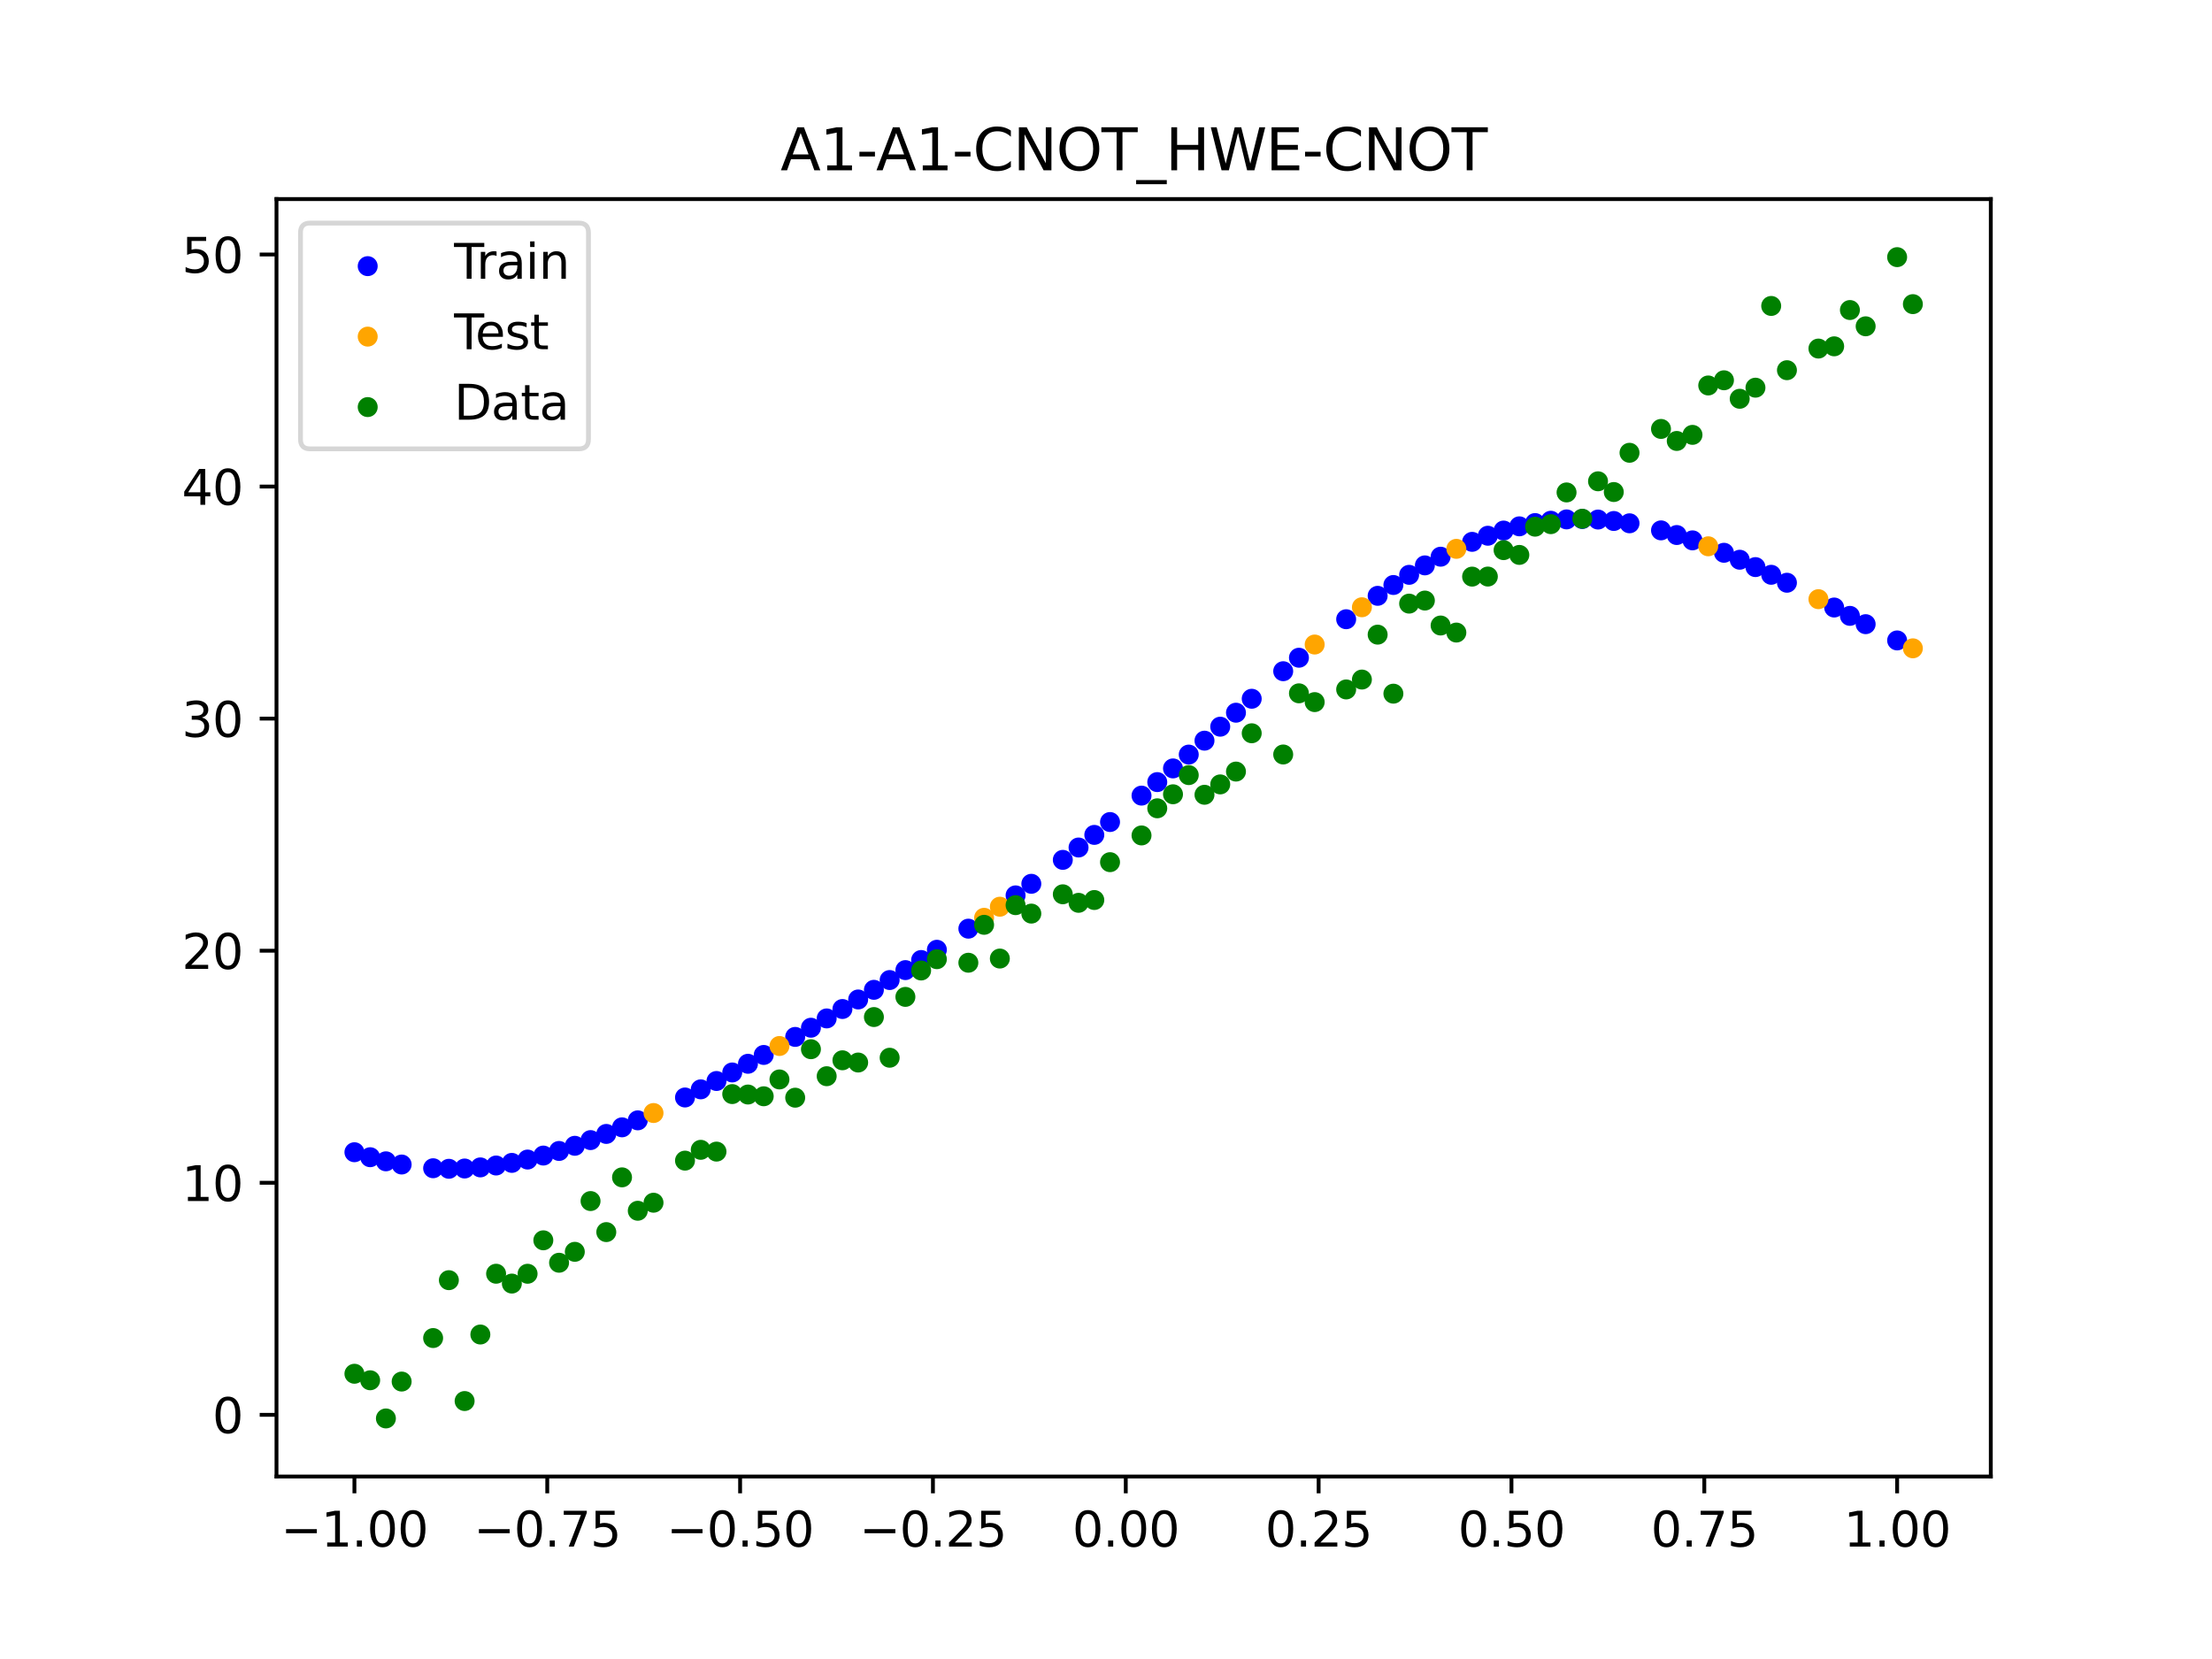 <?xml version="1.0" encoding="utf-8" standalone="no"?>
<!DOCTYPE svg PUBLIC "-//W3C//DTD SVG 1.1//EN"
  "http://www.w3.org/Graphics/SVG/1.1/DTD/svg11.dtd">
<svg xmlns:xlink="http://www.w3.org/1999/xlink" width="460.8pt" height="345.6pt" viewBox="0 0 460.8 345.6" xmlns="http://www.w3.org/2000/svg" version="1.1">
 <defs>
  <style type="text/css">*{stroke-linejoin: round; stroke-linecap: butt}</style>
 </defs>
 <g id="figure_1">
  <g id="patch_1">
   <path d="M 0 345.6 
L 460.8 345.6 
L 460.8 0 
L 0 0 
z
" style="fill: #ffffff"/>
  </g>
  <g id="axes_1">
   <g id="patch_2">
    <path d="M 57.6 307.584 
L 414.72 307.584 
L 414.72 41.472 
L 57.6 41.472 
z
" style="fill: #ffffff"/>
   </g>
   <g id="PathCollection_1">
    <defs>
     <path id="m1d3f347be2" d="M 0 1.581 
C 0.419 1.581 0.822 1.415 1.118 1.118 
C 1.415 0.822 1.581 0.419 1.581 0 
C 1.581 -0.419 1.415 -0.822 1.118 -1.118 
C 0.822 -1.415 0.419 -1.581 0 -1.581 
C -0.419 -1.581 -0.822 -1.415 -1.118 -1.118 
C -1.415 -0.822 -1.581 -0.419 -1.581 0 
C -1.581 0.419 -1.415 0.822 -1.118 1.118 
C -0.822 1.415 -0.419 1.581 0 1.581 
z
" style="stroke: #0000ff"/>
    </defs>
    <g clip-path="url(#pefb0e4b53f)">
     <use xlink:href="#m1d3f347be2" x="145.978" y="226.931" style="fill: #0000ff; stroke: #0000ff"/>
     <use xlink:href="#m1d3f347be2" x="323.062" y="108.481" style="fill: #0000ff; stroke: #0000ff"/>
     <use xlink:href="#m1d3f347be2" x="267.314" y="139.826" style="fill: #0000ff; stroke: #0000ff"/>
     <use xlink:href="#m1d3f347be2" x="270.593" y="137.018" style="fill: #0000ff; stroke: #0000ff"/>
     <use xlink:href="#m1d3f347be2" x="329.621" y="108.118" style="fill: #0000ff; stroke: #0000ff"/>
     <use xlink:href="#m1d3f347be2" x="221.403" y="179.126" style="fill: #0000ff; stroke: #0000ff"/>
     <use xlink:href="#m1d3f347be2" x="260.755" y="145.564" style="fill: #0000ff; stroke: #0000ff"/>
     <use xlink:href="#m1d3f347be2" x="385.37" y="128.296" style="fill: #0000ff; stroke: #0000ff"/>
     <use xlink:href="#m1d3f347be2" x="237.8" y="165.741" style="fill: #0000ff; stroke: #0000ff"/>
     <use xlink:href="#m1d3f347be2" x="313.224" y="110.526" style="fill: #0000ff; stroke: #0000ff"/>
     <use xlink:href="#m1d3f347be2" x="336.18" y="108.531" style="fill: #0000ff; stroke: #0000ff"/>
     <use xlink:href="#m1d3f347be2" x="254.196" y="151.383" style="fill: #0000ff; stroke: #0000ff"/>
     <use xlink:href="#m1d3f347be2" x="349.297" y="111.457" style="fill: #0000ff; stroke: #0000ff"/>
     <use xlink:href="#m1d3f347be2" x="182.051" y="206.198" style="fill: #0000ff; stroke: #0000ff"/>
     <use xlink:href="#m1d3f347be2" x="250.917" y="154.295" style="fill: #0000ff; stroke: #0000ff"/>
     <use xlink:href="#m1d3f347be2" x="280.431" y="128.997" style="fill: #0000ff; stroke: #0000ff"/>
     <use xlink:href="#m1d3f347be2" x="103.347" y="242.797" style="fill: #0000ff; stroke: #0000ff"/>
     <use xlink:href="#m1d3f347be2" x="126.302" y="236.218" style="fill: #0000ff; stroke: #0000ff"/>
     <use xlink:href="#m1d3f347be2" x="123.023" y="237.503" style="fill: #0000ff; stroke: #0000ff"/>
     <use xlink:href="#m1d3f347be2" x="116.464" y="239.766" style="fill: #0000ff; stroke: #0000ff"/>
     <use xlink:href="#m1d3f347be2" x="306.666" y="112.877" style="fill: #0000ff; stroke: #0000ff"/>
     <use xlink:href="#m1d3f347be2" x="211.565" y="186.524" style="fill: #0000ff; stroke: #0000ff"/>
     <use xlink:href="#m1d3f347be2" x="155.816" y="221.605" style="fill: #0000ff; stroke: #0000ff"/>
     <use xlink:href="#m1d3f347be2" x="77.112" y="241.07" style="fill: #0000ff; stroke: #0000ff"/>
     <use xlink:href="#m1d3f347be2" x="244.358" y="160.074" style="fill: #0000ff; stroke: #0000ff"/>
     <use xlink:href="#m1d3f347be2" x="362.415" y="116.603" style="fill: #0000ff; stroke: #0000ff"/>
     <use xlink:href="#m1d3f347be2" x="382.091" y="126.557" style="fill: #0000ff; stroke: #0000ff"/>
     <use xlink:href="#m1d3f347be2" x="96.788" y="243.42" style="fill: #0000ff; stroke: #0000ff"/>
     <use xlink:href="#m1d3f347be2" x="201.727" y="193.458" style="fill: #0000ff; stroke: #0000ff"/>
     <use xlink:href="#m1d3f347be2" x="119.743" y="238.689" style="fill: #0000ff; stroke: #0000ff"/>
     <use xlink:href="#m1d3f347be2" x="149.258" y="225.192" style="fill: #0000ff; stroke: #0000ff"/>
     <use xlink:href="#m1d3f347be2" x="300.107" y="115.972" style="fill: #0000ff; stroke: #0000ff"/>
     <use xlink:href="#m1d3f347be2" x="293.548" y="119.748" style="fill: #0000ff; stroke: #0000ff"/>
     <use xlink:href="#m1d3f347be2" x="231.241" y="171.244" style="fill: #0000ff; stroke: #0000ff"/>
     <use xlink:href="#m1d3f347be2" x="109.905" y="241.556" style="fill: #0000ff; stroke: #0000ff"/>
     <use xlink:href="#m1d3f347be2" x="165.654" y="216.008" style="fill: #0000ff; stroke: #0000ff"/>
     <use xlink:href="#m1d3f347be2" x="319.783" y="108.963" style="fill: #0000ff; stroke: #0000ff"/>
     <use xlink:href="#m1d3f347be2" x="368.973" y="119.739" style="fill: #0000ff; stroke: #0000ff"/>
     <use xlink:href="#m1d3f347be2" x="316.504" y="109.645" style="fill: #0000ff; stroke: #0000ff"/>
     <use xlink:href="#m1d3f347be2" x="257.476" y="148.469" style="fill: #0000ff; stroke: #0000ff"/>
     <use xlink:href="#m1d3f347be2" x="172.213" y="212.156" style="fill: #0000ff; stroke: #0000ff"/>
     <use xlink:href="#m1d3f347be2" x="346.018" y="110.486" style="fill: #0000ff; stroke: #0000ff"/>
     <use xlink:href="#m1d3f347be2" x="80.391" y="241.924" style="fill: #0000ff; stroke: #0000ff"/>
     <use xlink:href="#m1d3f347be2" x="372.253" y="121.396" style="fill: #0000ff; stroke: #0000ff"/>
     <use xlink:href="#m1d3f347be2" x="168.934" y="214.094" style="fill: #0000ff; stroke: #0000ff"/>
     <use xlink:href="#m1d3f347be2" x="195.168" y="197.852" style="fill: #0000ff; stroke: #0000ff"/>
     <use xlink:href="#m1d3f347be2" x="152.537" y="223.415" style="fill: #0000ff; stroke: #0000ff"/>
     <use xlink:href="#m1d3f347be2" x="73.833" y="240.03" style="fill: #0000ff; stroke: #0000ff"/>
     <use xlink:href="#m1d3f347be2" x="290.269" y="121.866" style="fill: #0000ff; stroke: #0000ff"/>
     <use xlink:href="#m1d3f347be2" x="175.492" y="210.195" style="fill: #0000ff; stroke: #0000ff"/>
     <use xlink:href="#m1d3f347be2" x="241.079" y="162.925" style="fill: #0000ff; stroke: #0000ff"/>
     <use xlink:href="#m1d3f347be2" x="296.828" y="117.779" style="fill: #0000ff; stroke: #0000ff"/>
     <use xlink:href="#m1d3f347be2" x="227.962" y="173.924" style="fill: #0000ff; stroke: #0000ff"/>
     <use xlink:href="#m1d3f347be2" x="395.208" y="133.414" style="fill: #0000ff; stroke: #0000ff"/>
     <use xlink:href="#m1d3f347be2" x="178.772" y="208.209" style="fill: #0000ff; stroke: #0000ff"/>
     <use xlink:href="#m1d3f347be2" x="142.699" y="228.626" style="fill: #0000ff; stroke: #0000ff"/>
     <use xlink:href="#m1d3f347be2" x="132.861" y="233.389" style="fill: #0000ff; stroke: #0000ff"/>
     <use xlink:href="#m1d3f347be2" x="188.61" y="202.091" style="fill: #0000ff; stroke: #0000ff"/>
     <use xlink:href="#m1d3f347be2" x="100.067" y="243.19" style="fill: #0000ff; stroke: #0000ff"/>
     <use xlink:href="#m1d3f347be2" x="359.135" y="115.154" style="fill: #0000ff; stroke: #0000ff"/>
     <use xlink:href="#m1d3f347be2" x="214.844" y="184.112" style="fill: #0000ff; stroke: #0000ff"/>
     <use xlink:href="#m1d3f347be2" x="365.694" y="118.136" style="fill: #0000ff; stroke: #0000ff"/>
     <use xlink:href="#m1d3f347be2" x="90.229" y="243.366" style="fill: #0000ff; stroke: #0000ff"/>
     <use xlink:href="#m1d3f347be2" x="352.577" y="112.567" style="fill: #0000ff; stroke: #0000ff"/>
     <use xlink:href="#m1d3f347be2" x="129.581" y="234.844" style="fill: #0000ff; stroke: #0000ff"/>
     <use xlink:href="#m1d3f347be2" x="339.459" y="109.013" style="fill: #0000ff; stroke: #0000ff"/>
     <use xlink:href="#m1d3f347be2" x="185.33" y="204.16" style="fill: #0000ff; stroke: #0000ff"/>
     <use xlink:href="#m1d3f347be2" x="326.342" y="108.201" style="fill: #0000ff; stroke: #0000ff"/>
     <use xlink:href="#m1d3f347be2" x="388.649" y="130.026" style="fill: #0000ff; stroke: #0000ff"/>
     <use xlink:href="#m1d3f347be2" x="159.096" y="219.766" style="fill: #0000ff; stroke: #0000ff"/>
     <use xlink:href="#m1d3f347be2" x="83.671" y="242.591" style="fill: #0000ff; stroke: #0000ff"/>
     <use xlink:href="#m1d3f347be2" x="224.682" y="176.552" style="fill: #0000ff; stroke: #0000ff"/>
     <use xlink:href="#m1d3f347be2" x="113.185" y="240.725" style="fill: #0000ff; stroke: #0000ff"/>
     <use xlink:href="#m1d3f347be2" x="93.509" y="243.481" style="fill: #0000ff; stroke: #0000ff"/>
     <use xlink:href="#m1d3f347be2" x="106.626" y="242.25" style="fill: #0000ff; stroke: #0000ff"/>
     <use xlink:href="#m1d3f347be2" x="247.638" y="157.195" style="fill: #0000ff; stroke: #0000ff"/>
     <use xlink:href="#m1d3f347be2" x="309.945" y="111.605" style="fill: #0000ff; stroke: #0000ff"/>
     <use xlink:href="#m1d3f347be2" x="286.99" y="124.122" style="fill: #0000ff; stroke: #0000ff"/>
     <use xlink:href="#m1d3f347be2" x="191.889" y="199.989" style="fill: #0000ff; stroke: #0000ff"/>
     <use xlink:href="#m1d3f347be2" x="332.9" y="108.23" style="fill: #0000ff; stroke: #0000ff"/>
    </g>
   </g>
   <g id="PathCollection_2">
    <defs>
     <path id="md57509f9f8" d="M 0 1.581 
C 0.419 1.581 0.822 1.415 1.118 1.118 
C 1.415 0.822 1.581 0.419 1.581 0 
C 1.581 -0.419 1.415 -0.822 1.118 -1.118 
C 0.822 -1.415 0.419 -1.581 0 -1.581 
C -0.419 -1.581 -0.822 -1.415 -1.118 -1.118 
C -1.415 -0.822 -1.581 -0.419 -1.581 0 
C -1.581 0.419 -1.415 0.822 -1.118 1.118 
C -0.822 1.415 -0.419 1.581 0 1.581 
z
" style="stroke: #ffa500"/>
    </defs>
    <g clip-path="url(#pefb0e4b53f)">
     <use xlink:href="#md57509f9f8" x="205.006" y="191.195" style="fill: #ffa500; stroke: #ffa500"/>
     <use xlink:href="#md57509f9f8" x="162.375" y="217.9" style="fill: #ffa500; stroke: #ffa500"/>
     <use xlink:href="#md57509f9f8" x="208.286" y="188.885" style="fill: #ffa500; stroke: #ffa500"/>
     <use xlink:href="#md57509f9f8" x="283.71" y="126.503" style="fill: #ffa500; stroke: #ffa500"/>
     <use xlink:href="#md57509f9f8" x="378.811" y="124.819" style="fill: #ffa500; stroke: #ffa500"/>
     <use xlink:href="#md57509f9f8" x="136.14" y="231.863" style="fill: #ffa500; stroke: #ffa500"/>
     <use xlink:href="#md57509f9f8" x="355.856" y="113.804" style="fill: #ffa500; stroke: #ffa500"/>
     <use xlink:href="#md57509f9f8" x="273.872" y="134.268" style="fill: #ffa500; stroke: #ffa500"/>
     <use xlink:href="#md57509f9f8" x="303.386" y="114.334" style="fill: #ffa500; stroke: #ffa500"/>
     <use xlink:href="#md57509f9f8" x="398.487" y="135.058" style="fill: #ffa500; stroke: #ffa500"/>
    </g>
   </g>
   <g id="PathCollection_3">
    <defs>
     <path id="m9639a83489" d="M 0 1.581 
C 0.419 1.581 0.822 1.415 1.118 1.118 
C 1.415 0.822 1.581 0.419 1.581 0 
C 1.581 -0.419 1.415 -0.822 1.118 -1.118 
C 0.822 -1.415 0.419 -1.581 0 -1.581 
C -0.419 -1.581 -0.822 -1.415 -1.118 -1.118 
C -1.415 -0.822 -1.581 -0.419 -1.581 0 
C -1.581 0.419 -1.415 0.822 -1.118 1.118 
C -0.822 1.415 -0.419 1.581 0 1.581 
z
" style="stroke: #008000"/>
    </defs>
    <g clip-path="url(#pefb0e4b53f)">
     <use xlink:href="#m9639a83489" x="145.978" y="239.529" style="fill: #008000; stroke: #008000"/>
     <use xlink:href="#m9639a83489" x="323.062" y="109.191" style="fill: #008000; stroke: #008000"/>
     <use xlink:href="#m9639a83489" x="267.314" y="157.174" style="fill: #008000; stroke: #008000"/>
     <use xlink:href="#m9639a83489" x="270.593" y="144.432" style="fill: #008000; stroke: #008000"/>
     <use xlink:href="#m9639a83489" x="329.621" y="108.064" style="fill: #008000; stroke: #008000"/>
     <use xlink:href="#m9639a83489" x="221.403" y="186.297" style="fill: #008000; stroke: #008000"/>
     <use xlink:href="#m9639a83489" x="260.755" y="152.753" style="fill: #008000; stroke: #008000"/>
     <use xlink:href="#m9639a83489" x="385.37" y="64.585" style="fill: #008000; stroke: #008000"/>
     <use xlink:href="#m9639a83489" x="237.8" y="174.037" style="fill: #008000; stroke: #008000"/>
     <use xlink:href="#m9639a83489" x="313.224" y="114.603" style="fill: #008000; stroke: #008000"/>
     <use xlink:href="#m9639a83489" x="336.18" y="102.499" style="fill: #008000; stroke: #008000"/>
     <use xlink:href="#m9639a83489" x="254.196" y="163.405" style="fill: #008000; stroke: #008000"/>
     <use xlink:href="#m9639a83489" x="349.297" y="91.859" style="fill: #008000; stroke: #008000"/>
     <use xlink:href="#m9639a83489" x="182.051" y="211.87" style="fill: #008000; stroke: #008000"/>
     <use xlink:href="#m9639a83489" x="250.917" y="165.566" style="fill: #008000; stroke: #008000"/>
     <use xlink:href="#m9639a83489" x="280.431" y="143.622" style="fill: #008000; stroke: #008000"/>
     <use xlink:href="#m9639a83489" x="103.347" y="265.342" style="fill: #008000; stroke: #008000"/>
     <use xlink:href="#m9639a83489" x="126.302" y="256.668" style="fill: #008000; stroke: #008000"/>
     <use xlink:href="#m9639a83489" x="123.023" y="250.202" style="fill: #008000; stroke: #008000"/>
     <use xlink:href="#m9639a83489" x="116.464" y="263.053" style="fill: #008000; stroke: #008000"/>
     <use xlink:href="#m9639a83489" x="306.666" y="120.12" style="fill: #008000; stroke: #008000"/>
     <use xlink:href="#m9639a83489" x="211.565" y="188.561" style="fill: #008000; stroke: #008000"/>
     <use xlink:href="#m9639a83489" x="155.816" y="228.009" style="fill: #008000; stroke: #008000"/>
     <use xlink:href="#m9639a83489" x="77.112" y="287.537" style="fill: #008000; stroke: #008000"/>
     <use xlink:href="#m9639a83489" x="244.358" y="165.462" style="fill: #008000; stroke: #008000"/>
     <use xlink:href="#m9639a83489" x="362.415" y="83.074" style="fill: #008000; stroke: #008000"/>
     <use xlink:href="#m9639a83489" x="382.091" y="72.145" style="fill: #008000; stroke: #008000"/>
     <use xlink:href="#m9639a83489" x="96.788" y="291.863" style="fill: #008000; stroke: #008000"/>
     <use xlink:href="#m9639a83489" x="201.727" y="200.555" style="fill: #008000; stroke: #008000"/>
     <use xlink:href="#m9639a83489" x="119.743" y="260.777" style="fill: #008000; stroke: #008000"/>
     <use xlink:href="#m9639a83489" x="149.258" y="239.901" style="fill: #008000; stroke: #008000"/>
     <use xlink:href="#m9639a83489" x="300.107" y="130.306" style="fill: #008000; stroke: #008000"/>
     <use xlink:href="#m9639a83489" x="293.548" y="125.746" style="fill: #008000; stroke: #008000"/>
     <use xlink:href="#m9639a83489" x="231.241" y="179.605" style="fill: #008000; stroke: #008000"/>
     <use xlink:href="#m9639a83489" x="109.905" y="265.348" style="fill: #008000; stroke: #008000"/>
     <use xlink:href="#m9639a83489" x="165.654" y="228.669" style="fill: #008000; stroke: #008000"/>
     <use xlink:href="#m9639a83489" x="319.783" y="109.715" style="fill: #008000; stroke: #008000"/>
     <use xlink:href="#m9639a83489" x="368.973" y="63.734" style="fill: #008000; stroke: #008000"/>
     <use xlink:href="#m9639a83489" x="316.504" y="115.599" style="fill: #008000; stroke: #008000"/>
     <use xlink:href="#m9639a83489" x="257.476" y="160.733" style="fill: #008000; stroke: #008000"/>
     <use xlink:href="#m9639a83489" x="172.213" y="224.194" style="fill: #008000; stroke: #008000"/>
     <use xlink:href="#m9639a83489" x="346.018" y="89.354" style="fill: #008000; stroke: #008000"/>
     <use xlink:href="#m9639a83489" x="80.391" y="295.488" style="fill: #008000; stroke: #008000"/>
     <use xlink:href="#m9639a83489" x="372.253" y="77.119" style="fill: #008000; stroke: #008000"/>
     <use xlink:href="#m9639a83489" x="168.934" y="218.569" style="fill: #008000; stroke: #008000"/>
     <use xlink:href="#m9639a83489" x="195.168" y="199.815" style="fill: #008000; stroke: #008000"/>
     <use xlink:href="#m9639a83489" x="152.537" y="227.917" style="fill: #008000; stroke: #008000"/>
     <use xlink:href="#m9639a83489" x="73.833" y="286.179" style="fill: #008000; stroke: #008000"/>
     <use xlink:href="#m9639a83489" x="290.269" y="144.503" style="fill: #008000; stroke: #008000"/>
     <use xlink:href="#m9639a83489" x="175.492" y="220.878" style="fill: #008000; stroke: #008000"/>
     <use xlink:href="#m9639a83489" x="241.079" y="168.385" style="fill: #008000; stroke: #008000"/>
     <use xlink:href="#m9639a83489" x="296.828" y="125.107" style="fill: #008000; stroke: #008000"/>
     <use xlink:href="#m9639a83489" x="227.962" y="187.489" style="fill: #008000; stroke: #008000"/>
     <use xlink:href="#m9639a83489" x="395.208" y="53.568" style="fill: #008000; stroke: #008000"/>
     <use xlink:href="#m9639a83489" x="178.772" y="221.344" style="fill: #008000; stroke: #008000"/>
     <use xlink:href="#m9639a83489" x="142.699" y="241.781" style="fill: #008000; stroke: #008000"/>
     <use xlink:href="#m9639a83489" x="132.861" y="252.224" style="fill: #008000; stroke: #008000"/>
     <use xlink:href="#m9639a83489" x="188.61" y="207.669" style="fill: #008000; stroke: #008000"/>
     <use xlink:href="#m9639a83489" x="100.067" y="278.004" style="fill: #008000; stroke: #008000"/>
     <use xlink:href="#m9639a83489" x="359.135" y="79.219" style="fill: #008000; stroke: #008000"/>
     <use xlink:href="#m9639a83489" x="214.844" y="190.32" style="fill: #008000; stroke: #008000"/>
     <use xlink:href="#m9639a83489" x="365.694" y="80.761" style="fill: #008000; stroke: #008000"/>
     <use xlink:href="#m9639a83489" x="90.229" y="278.74" style="fill: #008000; stroke: #008000"/>
     <use xlink:href="#m9639a83489" x="352.577" y="90.59" style="fill: #008000; stroke: #008000"/>
     <use xlink:href="#m9639a83489" x="129.581" y="245.264" style="fill: #008000; stroke: #008000"/>
     <use xlink:href="#m9639a83489" x="339.459" y="94.322" style="fill: #008000; stroke: #008000"/>
     <use xlink:href="#m9639a83489" x="185.33" y="220.345" style="fill: #008000; stroke: #008000"/>
     <use xlink:href="#m9639a83489" x="326.342" y="102.583" style="fill: #008000; stroke: #008000"/>
     <use xlink:href="#m9639a83489" x="388.649" y="67.974" style="fill: #008000; stroke: #008000"/>
     <use xlink:href="#m9639a83489" x="159.096" y="228.374" style="fill: #008000; stroke: #008000"/>
     <use xlink:href="#m9639a83489" x="83.671" y="287.805" style="fill: #008000; stroke: #008000"/>
     <use xlink:href="#m9639a83489" x="224.682" y="188.075" style="fill: #008000; stroke: #008000"/>
     <use xlink:href="#m9639a83489" x="113.185" y="258.379" style="fill: #008000; stroke: #008000"/>
     <use xlink:href="#m9639a83489" x="93.509" y="266.684" style="fill: #008000; stroke: #008000"/>
     <use xlink:href="#m9639a83489" x="106.626" y="267.392" style="fill: #008000; stroke: #008000"/>
     <use xlink:href="#m9639a83489" x="247.638" y="161.47" style="fill: #008000; stroke: #008000"/>
     <use xlink:href="#m9639a83489" x="309.945" y="120.107" style="fill: #008000; stroke: #008000"/>
     <use xlink:href="#m9639a83489" x="286.99" y="132.208" style="fill: #008000; stroke: #008000"/>
     <use xlink:href="#m9639a83489" x="191.889" y="202.171" style="fill: #008000; stroke: #008000"/>
     <use xlink:href="#m9639a83489" x="332.9" y="100.262" style="fill: #008000; stroke: #008000"/>
    </g>
   </g>
   <g id="PathCollection_4">
    <g clip-path="url(#pefb0e4b53f)">
     <use xlink:href="#m9639a83489" x="205.006" y="192.657" style="fill: #008000; stroke: #008000"/>
     <use xlink:href="#m9639a83489" x="162.375" y="224.867" style="fill: #008000; stroke: #008000"/>
     <use xlink:href="#m9639a83489" x="208.286" y="199.684" style="fill: #008000; stroke: #008000"/>
     <use xlink:href="#m9639a83489" x="283.71" y="141.563" style="fill: #008000; stroke: #008000"/>
     <use xlink:href="#m9639a83489" x="378.811" y="72.613" style="fill: #008000; stroke: #008000"/>
     <use xlink:href="#m9639a83489" x="136.14" y="250.548" style="fill: #008000; stroke: #008000"/>
     <use xlink:href="#m9639a83489" x="355.856" y="80.3" style="fill: #008000; stroke: #008000"/>
     <use xlink:href="#m9639a83489" x="273.872" y="146.262" style="fill: #008000; stroke: #008000"/>
     <use xlink:href="#m9639a83489" x="303.386" y="131.774" style="fill: #008000; stroke: #008000"/>
     <use xlink:href="#m9639a83489" x="398.487" y="63.357" style="fill: #008000; stroke: #008000"/>
    </g>
   </g>
   <g id="matplotlib.axis_1">
    <g id="xtick_1">
     <g id="line2d_1">
      <defs>
       <path id="m52ff1106b8" d="M 0 0 
L 0 3.5 
" style="stroke: #000000; stroke-width: 0.8"/>
      </defs>
      <g>
       <use xlink:href="#m52ff1106b8" x="73.833" y="307.584" style="stroke: #000000; stroke-width: 0.8"/>
      </g>
     </g>
     <g id="text_1">
      <!-- −1.00 -->
      <g transform="translate(58.51 322.182) scale(0.1 -0.1)">
       <defs>
        <path id="DejaVuSans-2212" d="M 678 2272 
L 4684 2272 
L 4684 1741 
L 678 1741 
L 678 2272 
z
" transform="scale(0.016)"/>
        <path id="DejaVuSans-31" d="M 794 531 
L 1825 531 
L 1825 4091 
L 703 3866 
L 703 4441 
L 1819 4666 
L 2450 4666 
L 2450 531 
L 3481 531 
L 3481 0 
L 794 0 
L 794 531 
z
" transform="scale(0.016)"/>
        <path id="DejaVuSans-2e" d="M 684 794 
L 1344 794 
L 1344 0 
L 684 0 
L 684 794 
z
" transform="scale(0.016)"/>
        <path id="DejaVuSans-30" d="M 2034 4250 
Q 1547 4250 1301 3770 
Q 1056 3291 1056 2328 
Q 1056 1369 1301 889 
Q 1547 409 2034 409 
Q 2525 409 2770 889 
Q 3016 1369 3016 2328 
Q 3016 3291 2770 3770 
Q 2525 4250 2034 4250 
z
M 2034 4750 
Q 2819 4750 3233 4129 
Q 3647 3509 3647 2328 
Q 3647 1150 3233 529 
Q 2819 -91 2034 -91 
Q 1250 -91 836 529 
Q 422 1150 422 2328 
Q 422 3509 836 4129 
Q 1250 4750 2034 4750 
z
" transform="scale(0.016)"/>
       </defs>
       <use xlink:href="#DejaVuSans-2212"/>
       <use xlink:href="#DejaVuSans-31" x="83.789"/>
       <use xlink:href="#DejaVuSans-2e" x="147.412"/>
       <use xlink:href="#DejaVuSans-30" x="179.199"/>
       <use xlink:href="#DejaVuSans-30" x="242.822"/>
      </g>
     </g>
    </g>
    <g id="xtick_2">
     <g id="line2d_2">
      <g>
       <use xlink:href="#m52ff1106b8" x="114.005" y="307.584" style="stroke: #000000; stroke-width: 0.8"/>
      </g>
     </g>
     <g id="text_2">
      <!-- −0.75 -->
      <g transform="translate(98.682 322.182) scale(0.1 -0.1)">
       <defs>
        <path id="DejaVuSans-37" d="M 525 4666 
L 3525 4666 
L 3525 4397 
L 1831 0 
L 1172 0 
L 2766 4134 
L 525 4134 
L 525 4666 
z
" transform="scale(0.016)"/>
        <path id="DejaVuSans-35" d="M 691 4666 
L 3169 4666 
L 3169 4134 
L 1269 4134 
L 1269 2991 
Q 1406 3038 1543 3061 
Q 1681 3084 1819 3084 
Q 2600 3084 3056 2656 
Q 3513 2228 3513 1497 
Q 3513 744 3044 326 
Q 2575 -91 1722 -91 
Q 1428 -91 1123 -41 
Q 819 9 494 109 
L 494 744 
Q 775 591 1075 516 
Q 1375 441 1709 441 
Q 2250 441 2565 725 
Q 2881 1009 2881 1497 
Q 2881 1984 2565 2268 
Q 2250 2553 1709 2553 
Q 1456 2553 1204 2497 
Q 953 2441 691 2322 
L 691 4666 
z
" transform="scale(0.016)"/>
       </defs>
       <use xlink:href="#DejaVuSans-2212"/>
       <use xlink:href="#DejaVuSans-30" x="83.789"/>
       <use xlink:href="#DejaVuSans-2e" x="147.412"/>
       <use xlink:href="#DejaVuSans-37" x="179.199"/>
       <use xlink:href="#DejaVuSans-35" x="242.822"/>
      </g>
     </g>
    </g>
    <g id="xtick_3">
     <g id="line2d_3">
      <g>
       <use xlink:href="#m52ff1106b8" x="154.177" y="307.584" style="stroke: #000000; stroke-width: 0.8"/>
      </g>
     </g>
     <g id="text_3">
      <!-- −0.50 -->
      <g transform="translate(138.854 322.182) scale(0.1 -0.1)">
       <use xlink:href="#DejaVuSans-2212"/>
       <use xlink:href="#DejaVuSans-30" x="83.789"/>
       <use xlink:href="#DejaVuSans-2e" x="147.412"/>
       <use xlink:href="#DejaVuSans-35" x="179.199"/>
       <use xlink:href="#DejaVuSans-30" x="242.822"/>
      </g>
     </g>
    </g>
    <g id="xtick_4">
     <g id="line2d_4">
      <g>
       <use xlink:href="#m52ff1106b8" x="194.348" y="307.584" style="stroke: #000000; stroke-width: 0.8"/>
      </g>
     </g>
     <g id="text_4">
      <!-- −0.25 -->
      <g transform="translate(179.026 322.182) scale(0.1 -0.1)">
       <defs>
        <path id="DejaVuSans-32" d="M 1228 531 
L 3431 531 
L 3431 0 
L 469 0 
L 469 531 
Q 828 903 1448 1529 
Q 2069 2156 2228 2338 
Q 2531 2678 2651 2914 
Q 2772 3150 2772 3378 
Q 2772 3750 2511 3984 
Q 2250 4219 1831 4219 
Q 1534 4219 1204 4116 
Q 875 4013 500 3803 
L 500 4441 
Q 881 4594 1212 4672 
Q 1544 4750 1819 4750 
Q 2544 4750 2975 4387 
Q 3406 4025 3406 3419 
Q 3406 3131 3298 2873 
Q 3191 2616 2906 2266 
Q 2828 2175 2409 1742 
Q 1991 1309 1228 531 
z
" transform="scale(0.016)"/>
       </defs>
       <use xlink:href="#DejaVuSans-2212"/>
       <use xlink:href="#DejaVuSans-30" x="83.789"/>
       <use xlink:href="#DejaVuSans-2e" x="147.412"/>
       <use xlink:href="#DejaVuSans-32" x="179.199"/>
       <use xlink:href="#DejaVuSans-35" x="242.822"/>
      </g>
     </g>
    </g>
    <g id="xtick_5">
     <g id="line2d_5">
      <g>
       <use xlink:href="#m52ff1106b8" x="234.52" y="307.584" style="stroke: #000000; stroke-width: 0.8"/>
      </g>
     </g>
     <g id="text_5">
      <!-- 0.00 -->
      <g transform="translate(223.388 322.182) scale(0.1 -0.1)">
       <use xlink:href="#DejaVuSans-30"/>
       <use xlink:href="#DejaVuSans-2e" x="63.623"/>
       <use xlink:href="#DejaVuSans-30" x="95.41"/>
       <use xlink:href="#DejaVuSans-30" x="159.033"/>
      </g>
     </g>
    </g>
    <g id="xtick_6">
     <g id="line2d_6">
      <g>
       <use xlink:href="#m52ff1106b8" x="274.692" y="307.584" style="stroke: #000000; stroke-width: 0.8"/>
      </g>
     </g>
     <g id="text_6">
      <!-- 0.25 -->
      <g transform="translate(263.559 322.182) scale(0.1 -0.1)">
       <use xlink:href="#DejaVuSans-30"/>
       <use xlink:href="#DejaVuSans-2e" x="63.623"/>
       <use xlink:href="#DejaVuSans-32" x="95.41"/>
       <use xlink:href="#DejaVuSans-35" x="159.033"/>
      </g>
     </g>
    </g>
    <g id="xtick_7">
     <g id="line2d_7">
      <g>
       <use xlink:href="#m52ff1106b8" x="314.864" y="307.584" style="stroke: #000000; stroke-width: 0.8"/>
      </g>
     </g>
     <g id="text_7">
      <!-- 0.50 -->
      <g transform="translate(303.731 322.182) scale(0.1 -0.1)">
       <use xlink:href="#DejaVuSans-30"/>
       <use xlink:href="#DejaVuSans-2e" x="63.623"/>
       <use xlink:href="#DejaVuSans-35" x="95.41"/>
       <use xlink:href="#DejaVuSans-30" x="159.033"/>
      </g>
     </g>
    </g>
    <g id="xtick_8">
     <g id="line2d_8">
      <g>
       <use xlink:href="#m52ff1106b8" x="355.036" y="307.584" style="stroke: #000000; stroke-width: 0.8"/>
      </g>
     </g>
     <g id="text_8">
      <!-- 0.75 -->
      <g transform="translate(343.903 322.182) scale(0.1 -0.1)">
       <use xlink:href="#DejaVuSans-30"/>
       <use xlink:href="#DejaVuSans-2e" x="63.623"/>
       <use xlink:href="#DejaVuSans-37" x="95.41"/>
       <use xlink:href="#DejaVuSans-35" x="159.033"/>
      </g>
     </g>
    </g>
    <g id="xtick_9">
     <g id="line2d_9">
      <g>
       <use xlink:href="#m52ff1106b8" x="395.208" y="307.584" style="stroke: #000000; stroke-width: 0.8"/>
      </g>
     </g>
     <g id="text_9">
      <!-- 1.00 -->
      <g transform="translate(384.075 322.182) scale(0.1 -0.1)">
       <use xlink:href="#DejaVuSans-31"/>
       <use xlink:href="#DejaVuSans-2e" x="63.623"/>
       <use xlink:href="#DejaVuSans-30" x="95.41"/>
       <use xlink:href="#DejaVuSans-30" x="159.033"/>
      </g>
     </g>
    </g>
   </g>
   <g id="matplotlib.axis_2">
    <g id="ytick_1">
     <g id="line2d_10">
      <defs>
       <path id="mad82b1fb55" d="M 0 0 
L -3.5 0 
" style="stroke: #000000; stroke-width: 0.8"/>
      </defs>
      <g>
       <use xlink:href="#mad82b1fb55" x="57.6" y="294.735" style="stroke: #000000; stroke-width: 0.8"/>
      </g>
     </g>
     <g id="text_10">
      <!-- 0 -->
      <g transform="translate(44.237 298.534) scale(0.1 -0.1)">
       <use xlink:href="#DejaVuSans-30"/>
      </g>
     </g>
    </g>
    <g id="ytick_2">
     <g id="line2d_11">
      <g>
       <use xlink:href="#mad82b1fb55" x="57.6" y="246.391" style="stroke: #000000; stroke-width: 0.8"/>
      </g>
     </g>
     <g id="text_11">
      <!-- 10 -->
      <g transform="translate(37.875 250.19) scale(0.1 -0.1)">
       <use xlink:href="#DejaVuSans-31"/>
       <use xlink:href="#DejaVuSans-30" x="63.623"/>
      </g>
     </g>
    </g>
    <g id="ytick_3">
     <g id="line2d_12">
      <g>
       <use xlink:href="#mad82b1fb55" x="57.6" y="198.047" style="stroke: #000000; stroke-width: 0.8"/>
      </g>
     </g>
     <g id="text_12">
      <!-- 20 -->
      <g transform="translate(37.875 201.846) scale(0.1 -0.1)">
       <use xlink:href="#DejaVuSans-32"/>
       <use xlink:href="#DejaVuSans-30" x="63.623"/>
      </g>
     </g>
    </g>
    <g id="ytick_4">
     <g id="line2d_13">
      <g>
       <use xlink:href="#mad82b1fb55" x="57.6" y="149.702" style="stroke: #000000; stroke-width: 0.8"/>
      </g>
     </g>
     <g id="text_13">
      <!-- 30 -->
      <g transform="translate(37.875 153.502) scale(0.1 -0.1)">
       <defs>
        <path id="DejaVuSans-33" d="M 2597 2516 
Q 3050 2419 3304 2112 
Q 3559 1806 3559 1356 
Q 3559 666 3084 287 
Q 2609 -91 1734 -91 
Q 1441 -91 1130 -33 
Q 819 25 488 141 
L 488 750 
Q 750 597 1062 519 
Q 1375 441 1716 441 
Q 2309 441 2620 675 
Q 2931 909 2931 1356 
Q 2931 1769 2642 2001 
Q 2353 2234 1838 2234 
L 1294 2234 
L 1294 2753 
L 1863 2753 
Q 2328 2753 2575 2939 
Q 2822 3125 2822 3475 
Q 2822 3834 2567 4026 
Q 2313 4219 1838 4219 
Q 1578 4219 1281 4162 
Q 984 4106 628 3988 
L 628 4550 
Q 988 4650 1302 4700 
Q 1616 4750 1894 4750 
Q 2613 4750 3031 4423 
Q 3450 4097 3450 3541 
Q 3450 3153 3228 2886 
Q 3006 2619 2597 2516 
z
" transform="scale(0.016)"/>
       </defs>
       <use xlink:href="#DejaVuSans-33"/>
       <use xlink:href="#DejaVuSans-30" x="63.623"/>
      </g>
     </g>
    </g>
    <g id="ytick_5">
     <g id="line2d_14">
      <g>
       <use xlink:href="#mad82b1fb55" x="57.6" y="101.358" style="stroke: #000000; stroke-width: 0.8"/>
      </g>
     </g>
     <g id="text_14">
      <!-- 40 -->
      <g transform="translate(37.875 105.157) scale(0.1 -0.1)">
       <defs>
        <path id="DejaVuSans-34" d="M 2419 4116 
L 825 1625 
L 2419 1625 
L 2419 4116 
z
M 2253 4666 
L 3047 4666 
L 3047 1625 
L 3713 1625 
L 3713 1100 
L 3047 1100 
L 3047 0 
L 2419 0 
L 2419 1100 
L 313 1100 
L 313 1709 
L 2253 4666 
z
" transform="scale(0.016)"/>
       </defs>
       <use xlink:href="#DejaVuSans-34"/>
       <use xlink:href="#DejaVuSans-30" x="63.623"/>
      </g>
     </g>
    </g>
    <g id="ytick_6">
     <g id="line2d_15">
      <g>
       <use xlink:href="#mad82b1fb55" x="57.6" y="53.014" style="stroke: #000000; stroke-width: 0.8"/>
      </g>
     </g>
     <g id="text_15">
      <!-- 50 -->
      <g transform="translate(37.875 56.813) scale(0.1 -0.1)">
       <use xlink:href="#DejaVuSans-35"/>
       <use xlink:href="#DejaVuSans-30" x="63.623"/>
      </g>
     </g>
    </g>
   </g>
   <g id="patch_3">
    <path d="M 57.6 307.584 
L 57.6 41.472 
" style="fill: none; stroke: #000000; stroke-width: 0.8; stroke-linejoin: miter; stroke-linecap: square"/>
   </g>
   <g id="patch_4">
    <path d="M 414.72 307.584 
L 414.72 41.472 
" style="fill: none; stroke: #000000; stroke-width: 0.8; stroke-linejoin: miter; stroke-linecap: square"/>
   </g>
   <g id="patch_5">
    <path d="M 57.6 307.584 
L 414.72 307.584 
" style="fill: none; stroke: #000000; stroke-width: 0.8; stroke-linejoin: miter; stroke-linecap: square"/>
   </g>
   <g id="patch_6">
    <path d="M 57.6 41.472 
L 414.72 41.472 
" style="fill: none; stroke: #000000; stroke-width: 0.8; stroke-linejoin: miter; stroke-linecap: square"/>
   </g>
   <g id="text_16">
    <!-- A1-A1-CNOT_HWE-CNOT -->
    <g transform="translate(162.589 35.472) scale(0.12 -0.12)">
     <defs>
      <path id="DejaVuSans-41" d="M 2188 4044 
L 1331 1722 
L 3047 1722 
L 2188 4044 
z
M 1831 4666 
L 2547 4666 
L 4325 0 
L 3669 0 
L 3244 1197 
L 1141 1197 
L 716 0 
L 50 0 
L 1831 4666 
z
" transform="scale(0.016)"/>
      <path id="DejaVuSans-2d" d="M 313 2009 
L 1997 2009 
L 1997 1497 
L 313 1497 
L 313 2009 
z
" transform="scale(0.016)"/>
      <path id="DejaVuSans-43" d="M 4122 4306 
L 4122 3641 
Q 3803 3938 3442 4084 
Q 3081 4231 2675 4231 
Q 1875 4231 1450 3742 
Q 1025 3253 1025 2328 
Q 1025 1406 1450 917 
Q 1875 428 2675 428 
Q 3081 428 3442 575 
Q 3803 722 4122 1019 
L 4122 359 
Q 3791 134 3420 21 
Q 3050 -91 2638 -91 
Q 1578 -91 968 557 
Q 359 1206 359 2328 
Q 359 3453 968 4101 
Q 1578 4750 2638 4750 
Q 3056 4750 3426 4639 
Q 3797 4528 4122 4306 
z
" transform="scale(0.016)"/>
      <path id="DejaVuSans-4e" d="M 628 4666 
L 1478 4666 
L 3547 763 
L 3547 4666 
L 4159 4666 
L 4159 0 
L 3309 0 
L 1241 3903 
L 1241 0 
L 628 0 
L 628 4666 
z
" transform="scale(0.016)"/>
      <path id="DejaVuSans-4f" d="M 2522 4238 
Q 1834 4238 1429 3725 
Q 1025 3213 1025 2328 
Q 1025 1447 1429 934 
Q 1834 422 2522 422 
Q 3209 422 3611 934 
Q 4013 1447 4013 2328 
Q 4013 3213 3611 3725 
Q 3209 4238 2522 4238 
z
M 2522 4750 
Q 3503 4750 4090 4092 
Q 4678 3434 4678 2328 
Q 4678 1225 4090 567 
Q 3503 -91 2522 -91 
Q 1538 -91 948 565 
Q 359 1222 359 2328 
Q 359 3434 948 4092 
Q 1538 4750 2522 4750 
z
" transform="scale(0.016)"/>
      <path id="DejaVuSans-54" d="M -19 4666 
L 3928 4666 
L 3928 4134 
L 2272 4134 
L 2272 0 
L 1638 0 
L 1638 4134 
L -19 4134 
L -19 4666 
z
" transform="scale(0.016)"/>
      <path id="DejaVuSans-5f" d="M 3263 -1063 
L 3263 -1509 
L -63 -1509 
L -63 -1063 
L 3263 -1063 
z
" transform="scale(0.016)"/>
      <path id="DejaVuSans-48" d="M 628 4666 
L 1259 4666 
L 1259 2753 
L 3553 2753 
L 3553 4666 
L 4184 4666 
L 4184 0 
L 3553 0 
L 3553 2222 
L 1259 2222 
L 1259 0 
L 628 0 
L 628 4666 
z
" transform="scale(0.016)"/>
      <path id="DejaVuSans-57" d="M 213 4666 
L 850 4666 
L 1831 722 
L 2809 4666 
L 3519 4666 
L 4500 722 
L 5478 4666 
L 6119 4666 
L 4947 0 
L 4153 0 
L 3169 4050 
L 2175 0 
L 1381 0 
L 213 4666 
z
" transform="scale(0.016)"/>
      <path id="DejaVuSans-45" d="M 628 4666 
L 3578 4666 
L 3578 4134 
L 1259 4134 
L 1259 2753 
L 3481 2753 
L 3481 2222 
L 1259 2222 
L 1259 531 
L 3634 531 
L 3634 0 
L 628 0 
L 628 4666 
z
" transform="scale(0.016)"/>
     </defs>
     <use xlink:href="#DejaVuSans-41"/>
     <use xlink:href="#DejaVuSans-31" x="68.408"/>
     <use xlink:href="#DejaVuSans-2d" x="132.031"/>
     <use xlink:href="#DejaVuSans-41" x="165.865"/>
     <use xlink:href="#DejaVuSans-31" x="234.273"/>
     <use xlink:href="#DejaVuSans-2d" x="297.896"/>
     <use xlink:href="#DejaVuSans-43" x="333.98"/>
     <use xlink:href="#DejaVuSans-4e" x="403.805"/>
     <use xlink:href="#DejaVuSans-4f" x="478.609"/>
     <use xlink:href="#DejaVuSans-54" x="557.32"/>
     <use xlink:href="#DejaVuSans-5f" x="618.404"/>
     <use xlink:href="#DejaVuSans-48" x="668.404"/>
     <use xlink:href="#DejaVuSans-57" x="743.6"/>
     <use xlink:href="#DejaVuSans-45" x="842.477"/>
     <use xlink:href="#DejaVuSans-2d" x="905.66"/>
     <use xlink:href="#DejaVuSans-43" x="941.744"/>
     <use xlink:href="#DejaVuSans-4e" x="1011.568"/>
     <use xlink:href="#DejaVuSans-4f" x="1086.373"/>
     <use xlink:href="#DejaVuSans-54" x="1165.084"/>
    </g>
   </g>
   <g id="legend_1">
    <g id="patch_7">
     <path d="M 64.6 93.506 
L 120.588 93.506 
Q 122.588 93.506 122.588 91.506 
L 122.588 48.472 
Q 122.588 46.472 120.588 46.472 
L 64.6 46.472 
Q 62.6 46.472 62.6 48.472 
L 62.6 91.506 
Q 62.6 93.506 64.6 93.506 
z
" style="fill: #ffffff; opacity: 0.8; stroke: #cccccc; stroke-linejoin: miter"/>
    </g>
    <g id="PathCollection_5">
     <g>
      <use xlink:href="#m1d3f347be2" x="76.6" y="55.445" style="fill: #0000ff; stroke: #0000ff"/>
     </g>
    </g>
    <g id="text_17">
     <!-- Train -->
     <g transform="translate(94.6 58.07) scale(0.1 -0.1)">
      <defs>
       <path id="DejaVuSans-72" d="M 2631 2963 
Q 2534 3019 2420 3045 
Q 2306 3072 2169 3072 
Q 1681 3072 1420 2755 
Q 1159 2438 1159 1844 
L 1159 0 
L 581 0 
L 581 3500 
L 1159 3500 
L 1159 2956 
Q 1341 3275 1631 3429 
Q 1922 3584 2338 3584 
Q 2397 3584 2469 3576 
Q 2541 3569 2628 3553 
L 2631 2963 
z
" transform="scale(0.016)"/>
       <path id="DejaVuSans-61" d="M 2194 1759 
Q 1497 1759 1228 1600 
Q 959 1441 959 1056 
Q 959 750 1161 570 
Q 1363 391 1709 391 
Q 2188 391 2477 730 
Q 2766 1069 2766 1631 
L 2766 1759 
L 2194 1759 
z
M 3341 1997 
L 3341 0 
L 2766 0 
L 2766 531 
Q 2569 213 2275 61 
Q 1981 -91 1556 -91 
Q 1019 -91 701 211 
Q 384 513 384 1019 
Q 384 1609 779 1909 
Q 1175 2209 1959 2209 
L 2766 2209 
L 2766 2266 
Q 2766 2663 2505 2880 
Q 2244 3097 1772 3097 
Q 1472 3097 1187 3025 
Q 903 2953 641 2809 
L 641 3341 
Q 956 3463 1253 3523 
Q 1550 3584 1831 3584 
Q 2591 3584 2966 3190 
Q 3341 2797 3341 1997 
z
" transform="scale(0.016)"/>
       <path id="DejaVuSans-69" d="M 603 3500 
L 1178 3500 
L 1178 0 
L 603 0 
L 603 3500 
z
M 603 4863 
L 1178 4863 
L 1178 4134 
L 603 4134 
L 603 4863 
z
" transform="scale(0.016)"/>
       <path id="DejaVuSans-6e" d="M 3513 2113 
L 3513 0 
L 2938 0 
L 2938 2094 
Q 2938 2591 2744 2837 
Q 2550 3084 2163 3084 
Q 1697 3084 1428 2787 
Q 1159 2491 1159 1978 
L 1159 0 
L 581 0 
L 581 3500 
L 1159 3500 
L 1159 2956 
Q 1366 3272 1645 3428 
Q 1925 3584 2291 3584 
Q 2894 3584 3203 3211 
Q 3513 2838 3513 2113 
z
" transform="scale(0.016)"/>
      </defs>
      <use xlink:href="#DejaVuSans-54"/>
      <use xlink:href="#DejaVuSans-72" x="46.334"/>
      <use xlink:href="#DejaVuSans-61" x="87.447"/>
      <use xlink:href="#DejaVuSans-69" x="148.727"/>
      <use xlink:href="#DejaVuSans-6e" x="176.51"/>
     </g>
    </g>
    <g id="PathCollection_6">
     <g>
      <use xlink:href="#md57509f9f8" x="76.6" y="70.124" style="fill: #ffa500; stroke: #ffa500"/>
     </g>
    </g>
    <g id="text_18">
     <!-- Test -->
     <g transform="translate(94.6 72.749) scale(0.1 -0.1)">
      <defs>
       <path id="DejaVuSans-65" d="M 3597 1894 
L 3597 1613 
L 953 1613 
Q 991 1019 1311 708 
Q 1631 397 2203 397 
Q 2534 397 2845 478 
Q 3156 559 3463 722 
L 3463 178 
Q 3153 47 2828 -22 
Q 2503 -91 2169 -91 
Q 1331 -91 842 396 
Q 353 884 353 1716 
Q 353 2575 817 3079 
Q 1281 3584 2069 3584 
Q 2775 3584 3186 3129 
Q 3597 2675 3597 1894 
z
M 3022 2063 
Q 3016 2534 2758 2815 
Q 2500 3097 2075 3097 
Q 1594 3097 1305 2825 
Q 1016 2553 972 2059 
L 3022 2063 
z
" transform="scale(0.016)"/>
       <path id="DejaVuSans-73" d="M 2834 3397 
L 2834 2853 
Q 2591 2978 2328 3040 
Q 2066 3103 1784 3103 
Q 1356 3103 1142 2972 
Q 928 2841 928 2578 
Q 928 2378 1081 2264 
Q 1234 2150 1697 2047 
L 1894 2003 
Q 2506 1872 2764 1633 
Q 3022 1394 3022 966 
Q 3022 478 2636 193 
Q 2250 -91 1575 -91 
Q 1294 -91 989 -36 
Q 684 19 347 128 
L 347 722 
Q 666 556 975 473 
Q 1284 391 1588 391 
Q 1994 391 2212 530 
Q 2431 669 2431 922 
Q 2431 1156 2273 1281 
Q 2116 1406 1581 1522 
L 1381 1569 
Q 847 1681 609 1914 
Q 372 2147 372 2553 
Q 372 3047 722 3315 
Q 1072 3584 1716 3584 
Q 2034 3584 2315 3537 
Q 2597 3491 2834 3397 
z
" transform="scale(0.016)"/>
       <path id="DejaVuSans-74" d="M 1172 4494 
L 1172 3500 
L 2356 3500 
L 2356 3053 
L 1172 3053 
L 1172 1153 
Q 1172 725 1289 603 
Q 1406 481 1766 481 
L 2356 481 
L 2356 0 
L 1766 0 
Q 1100 0 847 248 
Q 594 497 594 1153 
L 594 3053 
L 172 3053 
L 172 3500 
L 594 3500 
L 594 4494 
L 1172 4494 
z
" transform="scale(0.016)"/>
      </defs>
      <use xlink:href="#DejaVuSans-54"/>
      <use xlink:href="#DejaVuSans-65" x="44.084"/>
      <use xlink:href="#DejaVuSans-73" x="105.607"/>
      <use xlink:href="#DejaVuSans-74" x="157.707"/>
     </g>
    </g>
    <g id="PathCollection_7">
     <g>
      <use xlink:href="#m9639a83489" x="76.6" y="84.802" style="fill: #008000; stroke: #008000"/>
     </g>
    </g>
    <g id="text_19">
     <!-- Data -->
     <g transform="translate(94.6 87.427) scale(0.1 -0.1)">
      <defs>
       <path id="DejaVuSans-44" d="M 1259 4147 
L 1259 519 
L 2022 519 
Q 2988 519 3436 956 
Q 3884 1394 3884 2338 
Q 3884 3275 3436 3711 
Q 2988 4147 2022 4147 
L 1259 4147 
z
M 628 4666 
L 1925 4666 
Q 3281 4666 3915 4102 
Q 4550 3538 4550 2338 
Q 4550 1131 3912 565 
Q 3275 0 1925 0 
L 628 0 
L 628 4666 
z
" transform="scale(0.016)"/>
      </defs>
      <use xlink:href="#DejaVuSans-44"/>
      <use xlink:href="#DejaVuSans-61" x="77.002"/>
      <use xlink:href="#DejaVuSans-74" x="138.281"/>
      <use xlink:href="#DejaVuSans-61" x="177.49"/>
     </g>
    </g>
   </g>
  </g>
 </g>
 <defs>
  <clipPath id="pefb0e4b53f">
   <rect x="57.6" y="41.472" width="357.12" height="266.112"/>
  </clipPath>
 </defs>
</svg>
